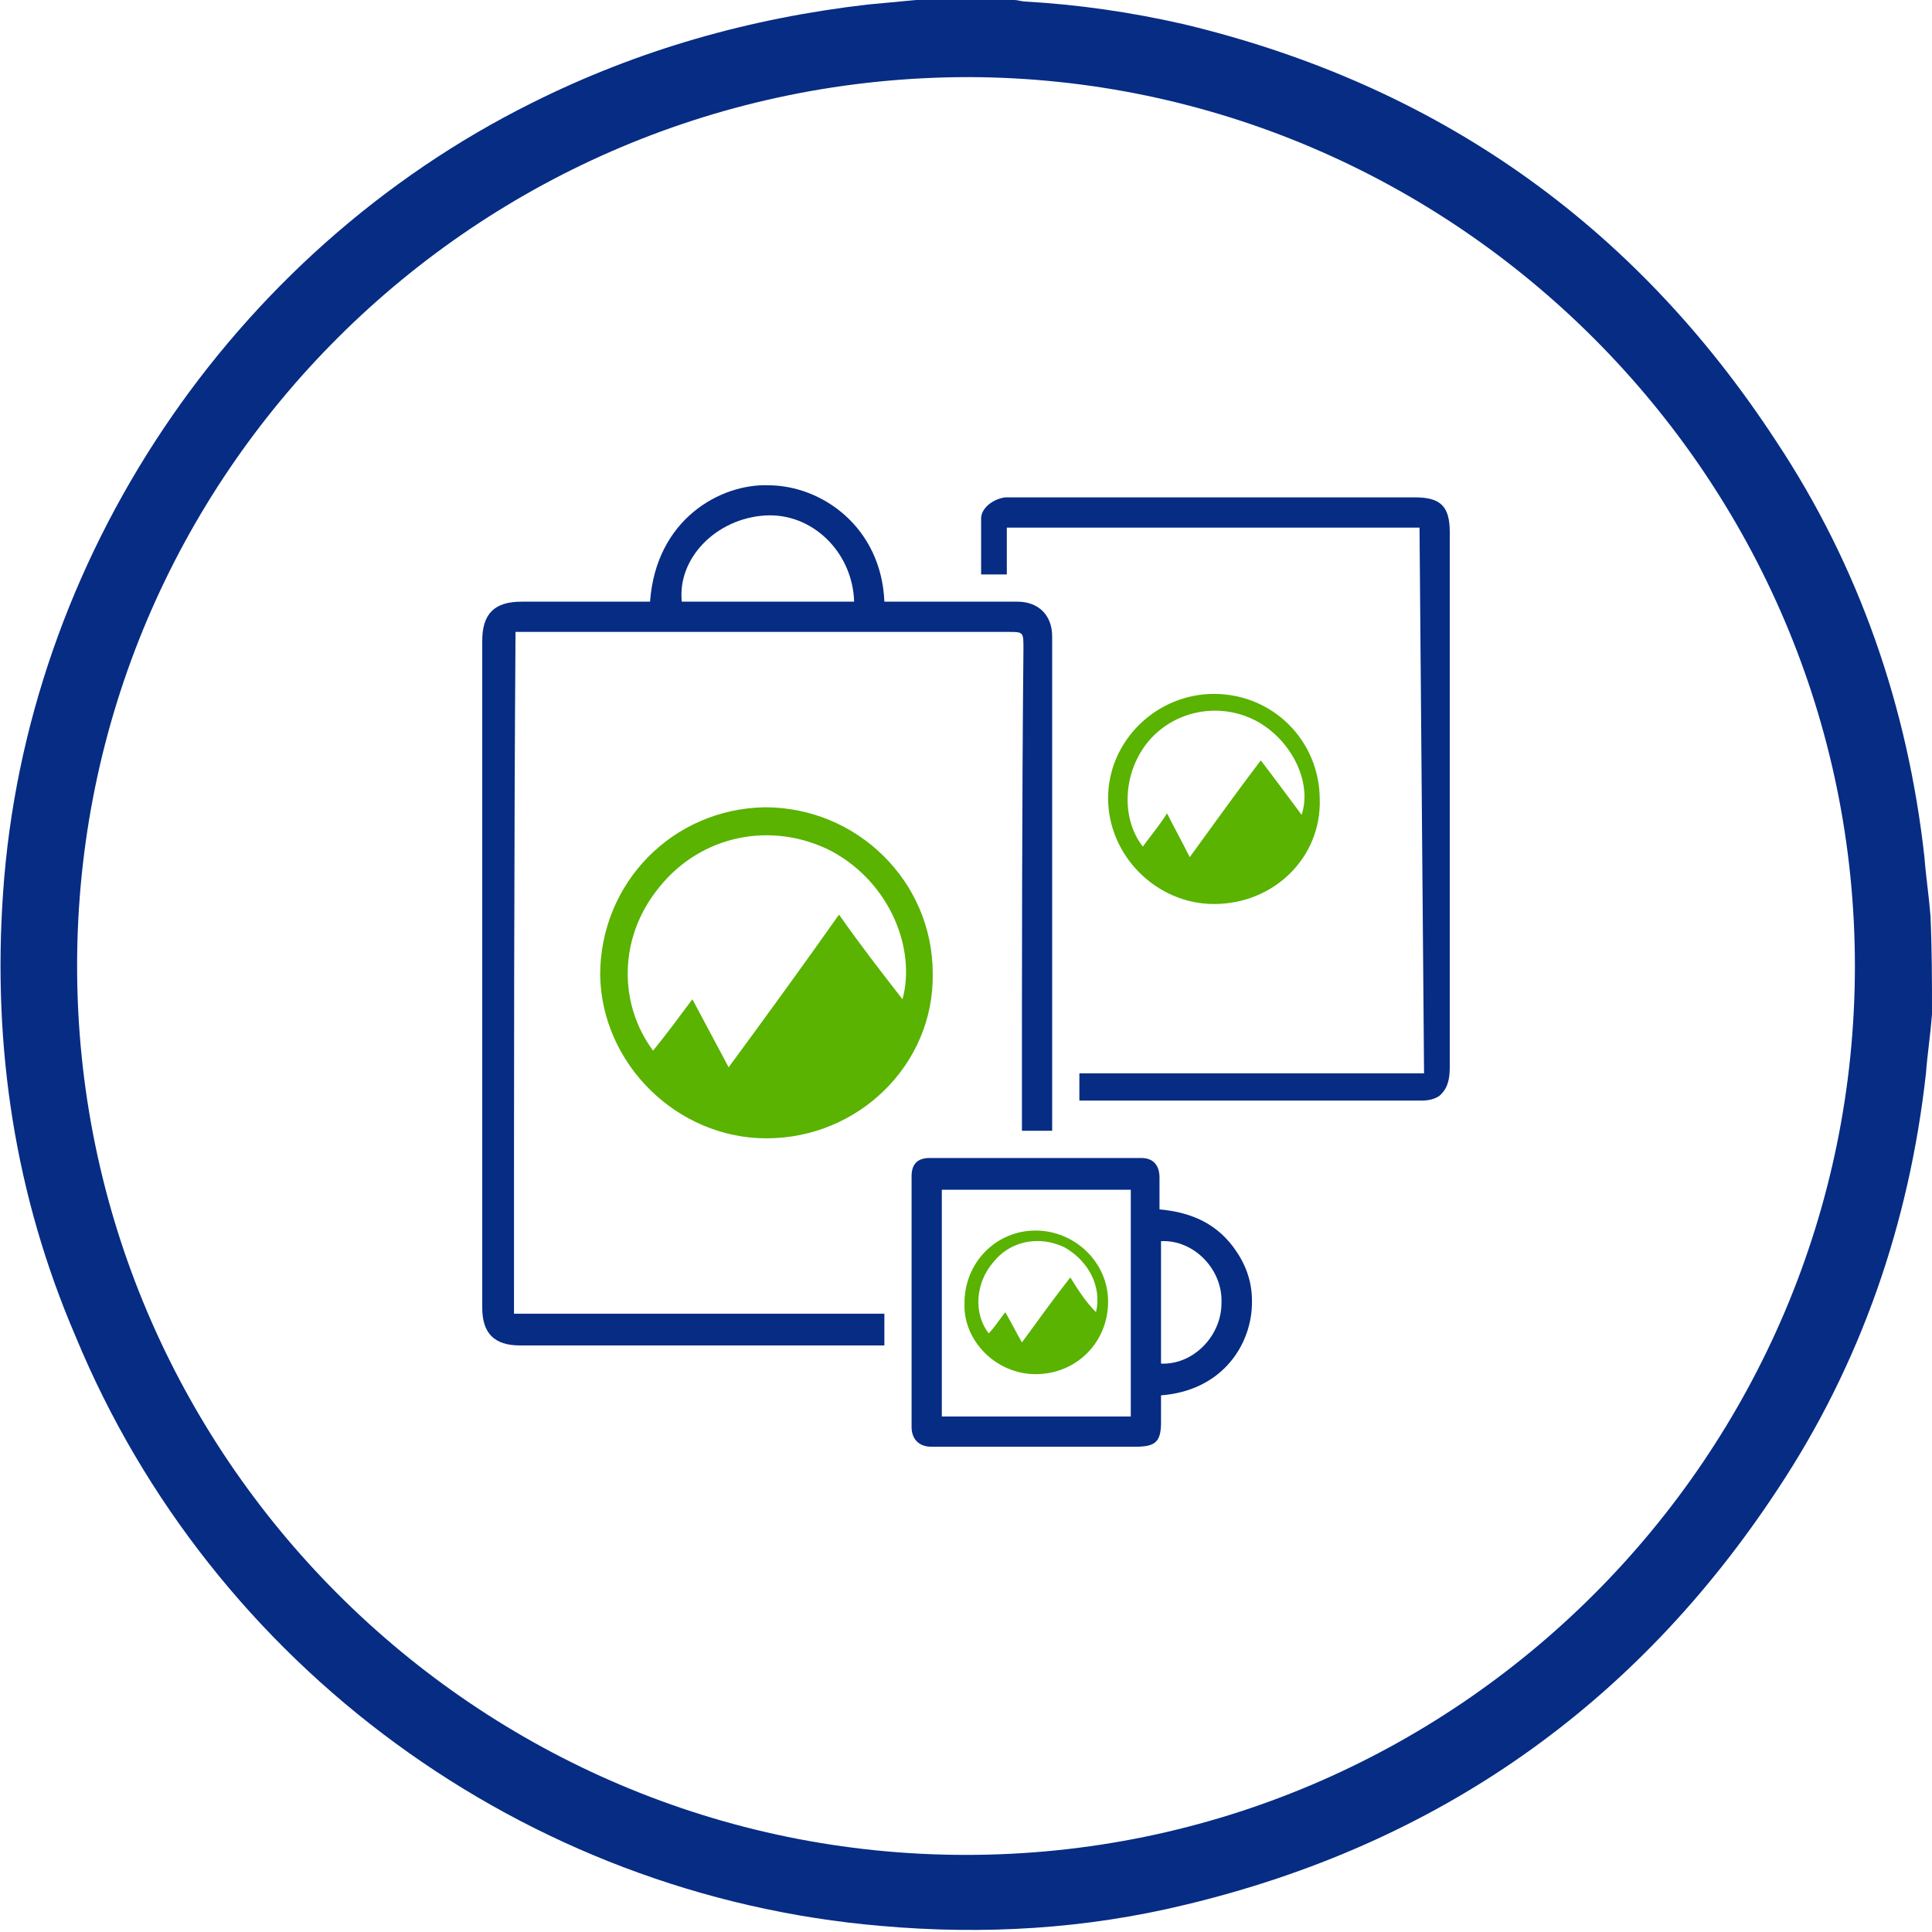 <svg width="120" height="120" viewBox="0 0 120 120" fill="none" xmlns="http://www.w3.org/2000/svg">
<g clip-path="url(#clip0)">
<path d="M120 63.005C119.906 64.225 119.718 65.446 119.624 66.667C118.592 75.962 115.587 84.695 110.423 92.488C101.596 105.915 89.296 114.554 73.615 118.31C67.418 119.812 61.127 120.188 54.742 119.624C32.582 117.746 13.146 103.474 4.695 83.005C0.939 74.272 -0.469 65.07 0.188 55.493C1.596 34.742 14.366 15.681 33.052 6.385C39.624 3.099 46.573 1.127 53.897 0.282C54.93 0.188 55.868 0.094 56.901 0C58.967 0 60.939 0 63.005 0C63.193 0 63.474 0.094 63.662 0.094C66.948 0.282 70.235 0.751 73.521 1.502C89.202 5.258 101.502 13.897 110.329 27.418C115.493 35.211 118.498 43.944 119.53 53.239C119.624 54.46 119.812 55.681 119.906 56.901C120 58.967 120 61.033 120 63.005ZM4.789 60C4.789 90.422 29.577 115.211 60 115.211C90.422 115.211 115.211 90.422 115.211 60C115.211 29.671 90.422 4.883 60.188 4.789C29.577 4.789 4.789 29.484 4.789 60Z" fill="#062C84"/>
<path d="M31.925 81.596C39.531 81.596 47.23 81.596 54.93 81.596C54.93 82.254 54.93 82.911 54.93 83.568C54.742 83.568 54.46 83.568 54.272 83.568C46.948 83.568 39.624 83.568 32.3 83.568C30.704 83.568 29.953 82.817 29.953 81.221C29.953 67.418 29.953 53.615 29.953 39.812C29.953 38.122 30.704 37.371 32.394 37.371C34.836 37.371 37.183 37.371 39.624 37.371C39.906 37.371 40.094 37.371 40.376 37.371C40.751 32.207 44.789 30.047 47.7 30.141C51.08 30.141 54.742 32.77 54.93 37.371C55.493 37.371 55.962 37.371 56.526 37.371C58.779 37.371 60.939 37.371 63.193 37.371C64.507 37.371 65.352 38.216 65.352 39.531C65.352 49.671 65.352 59.812 65.352 69.953C65.352 70.047 65.352 70.141 65.352 70.235C64.789 70.235 64.132 70.235 63.474 70.235C63.474 69.953 63.474 69.671 63.474 69.39C63.474 59.718 63.474 49.953 63.568 40.282C63.568 39.249 63.568 39.249 62.629 39.249C52.77 39.249 42.817 39.249 32.958 39.249C32.676 39.249 32.394 39.249 32.019 39.249C31.925 53.333 31.925 67.418 31.925 81.596ZM42.347 37.371C45.916 37.371 49.484 37.371 53.052 37.371C52.958 34.272 50.422 31.831 47.512 32.019C44.507 32.207 42.066 34.648 42.347 37.371Z" fill="#062C84"/>
<path d="M47.606 70.704C42.066 70.704 37.371 66.103 37.277 60.563C37.277 54.836 41.784 50.235 47.512 50.141C53.239 50.141 57.934 54.742 57.934 60.469C58.028 66.103 53.333 70.704 47.606 70.704ZM56.056 62.066C56.901 58.967 55.305 54.836 51.643 52.864C47.981 50.986 43.568 51.831 40.939 55.117C38.404 58.216 38.404 62.347 40.563 65.258C41.408 64.225 42.16 63.193 43.005 62.066C43.756 63.474 44.507 64.883 45.258 66.291C47.606 63.099 49.859 60 52.113 56.807C53.427 58.685 54.742 60.376 56.056 62.066Z" fill="#59B300"/>
<path d="M88.169 32.77C79.624 32.77 71.08 32.77 62.535 32.77C62.535 33.709 62.535 34.648 62.535 35.681C61.972 35.681 61.502 35.681 60.939 35.681C60.939 34.554 60.939 33.333 60.939 32.207C60.939 31.549 61.69 30.986 62.441 30.892C62.629 30.892 62.817 30.892 63.005 30.892C71.268 30.892 79.624 30.892 87.887 30.892C89.484 30.892 90.047 31.456 90.047 33.052C90.047 44.132 90.047 55.211 90.047 66.291C90.047 66.948 89.953 67.606 89.39 68.075C89.108 68.263 88.732 68.357 88.357 68.357C81.315 68.357 74.366 68.357 67.324 68.357C67.23 68.357 67.136 68.357 67.042 68.357C67.042 67.793 67.042 67.324 67.042 66.667C74.178 66.667 81.221 66.667 88.451 66.667C88.357 55.211 88.263 44.038 88.169 32.77Z" fill="#062C84"/>
<path d="M72.113 86.667C72.113 87.23 72.113 87.793 72.113 88.357C72.113 89.578 71.737 89.859 70.516 89.859C66.667 89.859 62.817 89.859 58.967 89.859C58.592 89.859 58.216 89.859 57.84 89.859C57.089 89.859 56.62 89.39 56.62 88.638C56.62 83.474 56.62 78.31 56.62 73.052C56.62 72.3 56.995 71.925 57.746 71.925C62.16 71.925 66.479 71.925 70.892 71.925C71.643 71.925 72.019 72.394 72.019 73.146C72.019 73.803 72.019 74.46 72.019 75.117C74.085 75.305 75.681 76.056 76.808 77.746C77.559 78.873 77.84 80 77.746 81.315C77.559 83.756 75.775 86.385 72.113 86.667ZM58.498 87.981C62.441 87.981 66.291 87.981 70.235 87.981C70.235 83.286 70.235 78.592 70.235 73.897C66.291 73.897 62.441 73.897 58.498 73.897C58.498 78.592 58.498 83.286 58.498 87.981ZM72.113 77.089C72.113 79.624 72.113 82.16 72.113 84.695C74.085 84.789 75.868 83.005 75.868 80.939C75.962 78.873 74.178 76.995 72.113 77.089Z" fill="#062C84"/>
<path d="M75.399 56.15C71.831 56.15 68.826 53.146 68.826 49.578C68.826 46.009 71.831 43.099 75.399 43.099C79.061 43.099 81.972 46.009 81.972 49.671C82.066 53.239 79.155 56.15 75.399 56.15ZM80.845 50.61C81.502 48.639 80.282 46.103 78.216 44.883C75.962 43.568 73.052 44.038 71.362 46.009C69.765 47.887 69.578 50.798 70.986 52.582C71.455 51.925 72.019 51.268 72.488 50.517C72.958 51.455 73.427 52.3 73.897 53.239C75.399 51.174 76.808 49.202 78.31 47.23C79.249 48.451 80 49.484 80.845 50.61Z" fill="#59B300"/>
<path d="M64.319 76.432C66.761 76.432 68.826 78.404 68.826 80.845C68.826 83.38 66.855 85.352 64.319 85.352C61.878 85.352 59.812 83.287 59.906 80.939C59.906 78.404 61.878 76.432 64.319 76.432ZM68.075 81.502C68.451 79.906 67.606 78.31 66.103 77.465C64.507 76.714 62.723 77.089 61.69 78.404C60.563 79.718 60.469 81.596 61.408 82.817C61.784 82.441 62.066 81.972 62.441 81.502C62.817 82.16 63.099 82.723 63.474 83.38C64.507 81.972 65.446 80.657 66.479 79.343C66.948 80.094 67.418 80.845 68.075 81.502Z" fill="#59B300"/>
</g>
<defs>
<clipPath id="clip0">
<rect width="120" height="120" fill="white"/>
</clipPath>
</defs>
</svg>
